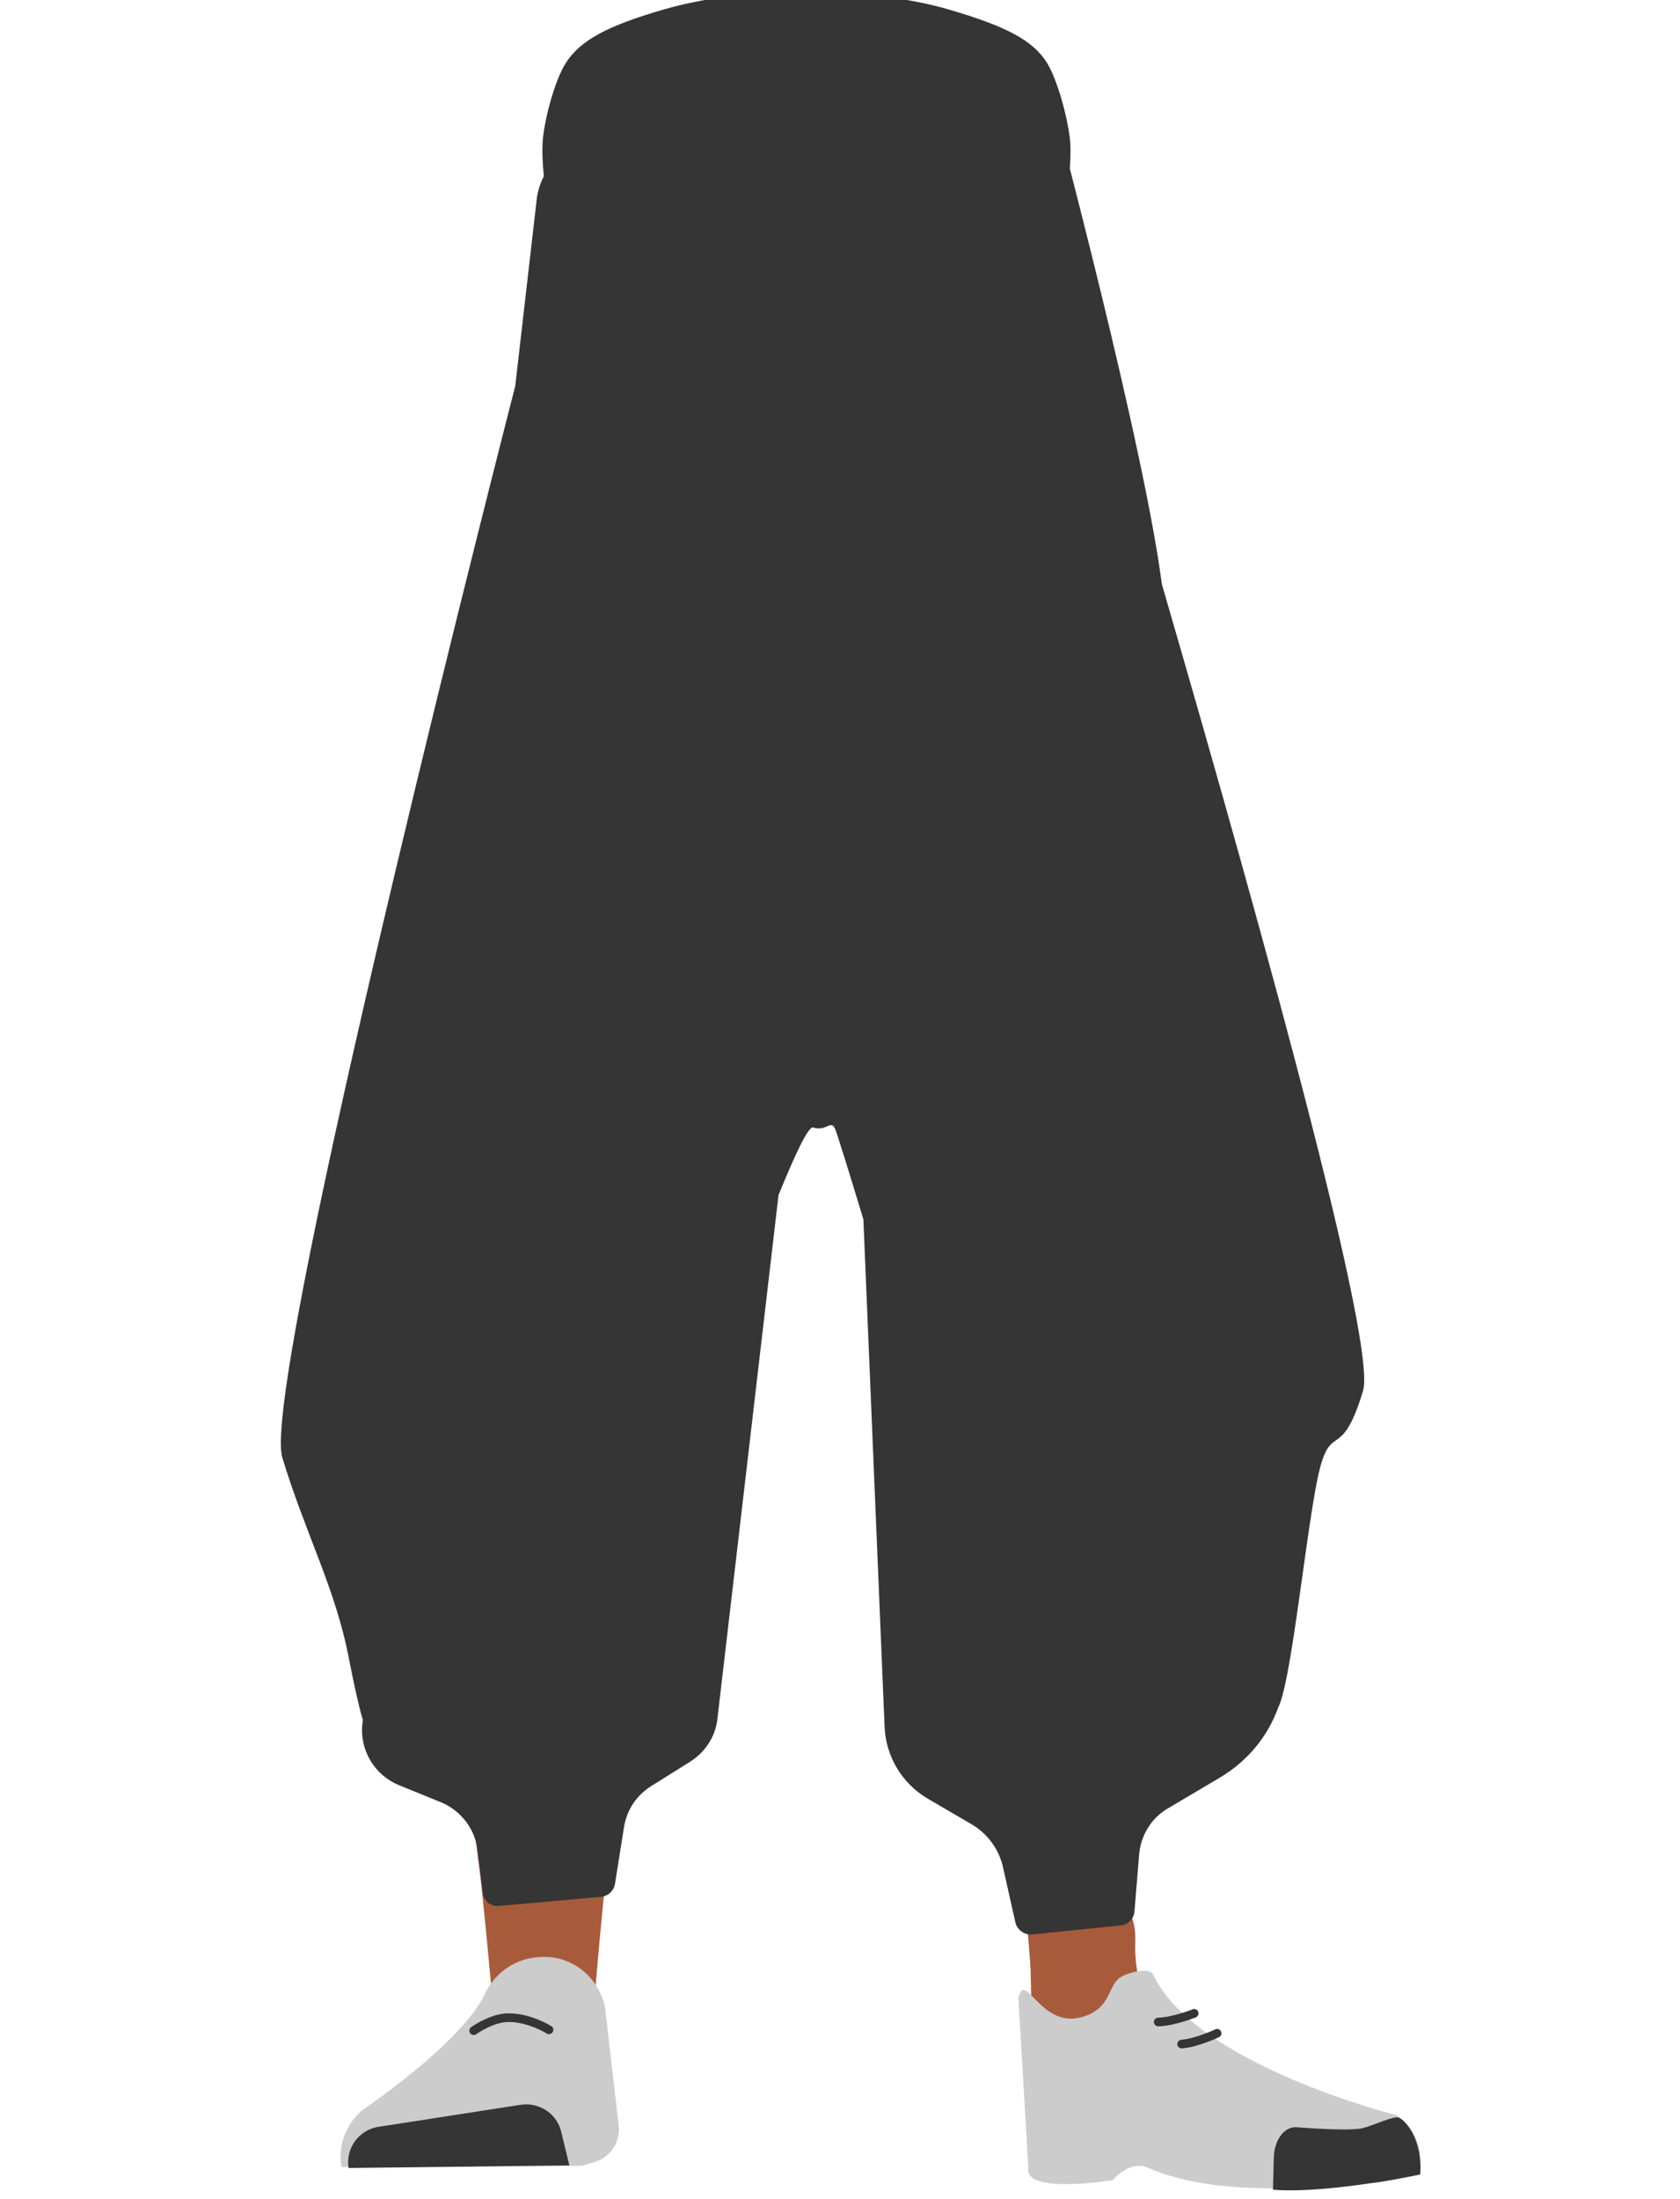 <?xml version="1.0" encoding="utf-8"?>
<!-- Generator: Adobe Illustrator 26.0.3, SVG Export Plug-In . SVG Version: 6.00 Build 0)  -->
<svg version="1.1" id="Layer_1" xmlns="http://www.w3.org/2000/svg" xmlns:xlink="http://www.w3.org/1999/xlink" x="0px" y="0px"
	 viewBox="0 0 388 507.7" style="enable-background:new 0 0 388 507.7;" xml:space="preserve">
<style type="text/css">
	.st0{fill:none;}
	.st1{fill:#A85B3B;}
	.st2{fill:#CCCCCC;}
	.st3{fill:#353535;}
	.st4{fill:#944E31;}
	.st5{fill:none;stroke:#353535;stroke-width:2;stroke-linecap:round;stroke-miterlimit:10;}
</style>
<path class="st0" d="M222.7,2.6c14.4,4,20.7,7.3,24.1,12.4c2.8,4.2,5.3,13.9,5.6,18.7c0.5,11.3-5.1,52-18.2,63.6
	c-13.2,11.9-77.9,11.9-91.2,0c-13-11.6-18.7-52.3-18.2-63.6c0.2-4.8,2.8-14.5,5.6-18.7c3.4-5.2,9.7-8.5,24.1-12.4
	c16.4-4.5,33.3-3.8,33.3-3.8S206.3-1.9,222.7,2.6z"/>
<path class="st1" d="M134.6,218.8c-12.8-0.2-20.5,6.2-22.9,16.7c0,0-6.5,50.9-7.6,70.8c-1.7,31.9,2.3,93.4,6.6,125
	c0.9,6.9,2.8,27.8,2.8,27.8c0.6,6.2,5.9,10.9,12.1,10.8l0,0c6.2-0.1,11.2-4.8,11.9-10.8c0,0,2-24,3.2-32
	c4.2-28.8,16.5-85.9,18.4-115c1.1-17.5-0.5-71.2-0.5-71.2C158,223.2,145.5,219.4,134.6,218.8z"/>
<path class="st2" d="M125,451.8L125,451.8c-5.6,0.1-10.6,3.4-13,8.5l0,0c-5.4,11.4-28,26.6-28,26.6c-4,3.2-6.1,8.4-5.1,13.4l0,0
	l55.4-0.3l3.1-0.9c3.6-1.1,5.9-4.6,5.5-8.3l-3.2-27.6C138.1,456.2,131.9,451.4,125,451.8z"/>
<path class="st3" d="M80.5,500.5L80.5,500.5c-0.7-4.5,2.3-8.7,6.8-9.5h0.1l32.9-5.1c4.2-0.6,8.3,2,9.3,6.2l1.9,7.8L80.5,500.5z"/>
<path class="st3" d="M262.2,234.7c-1.1,12.3-11.1,21.9-23.4,22.4l0,0c-11.8,0.6-22.3-7.3-25.1-18.7c0,0-17.4-81.6-19.2-111
	C194,120,198,44.8,198,44.8s-2.5-16.7,26.1-21.7c25.5-4.4,20.6,6.7,20.6,6.7S268,117.5,269,142.1
	C270.1,164.6,262.2,234.7,262.2,234.7z"/>
<path class="st4" d="M241,218.8c11.4-0.2,18.3,6.2,20.4,16.7c0,0,13.2,49.1,14.2,68.9c1.6,31.9-9.5,95.2-13.3,126.8
	c-0.8,6.9-2.5,27.8-2.5,27.8c-0.6,6.2-5.2,10.9-10.8,10.8l0,0c-5.5-0.1-10-4.8-10.6-10.8c0,0-1.8-24-2.8-32
	c-3.7-28.8-14.7-85.9-16.4-115c-1-17.5,0.4-71.2,0.4-71.2C220.3,223.3,231.3,219.4,241,218.8L241,218.8z"/>
<path class="st1" d="M262.2,448.1c-1.1,31.2,36.8,35.3,36.8,35.3c4,3.2-61.6,20-61.2,16.4c0,0,1.4-47.8-0.9-59.9
	C235.2,431.4,262.8,429.8,262.2,448.1z"/>
<path class="st2" d="M250.4,465.5c5.9-2,5.4-6.2,7.8-8.6c1.4-1.4,7.3-2.9,8.1-1.1c9.8,20.9,56.2,32.5,56.2,32.5
	c5,3.5,6.1,8.4,5.1,13.4l0,0c0,0-40.2,8.6-62.3-1.2c-4.4-2-8.3,2.8-8.3,2.8s-20.6,3.4-19.5-2.8l-2.3-39.2
	C236.8,454.4,240.3,468.9,250.4,465.5z"/>
<path class="st3" d="M328,502c0.7-8.3-4-13.5-5.5-13.2c-2.3,0.3-6,2.2-8.3,2.6c-3.6,0.6-14.6-0.3-14.6-0.3c-2.8-0.3-5.1,2.6-5.4,6.5
	l-0.2,7.9c0,0,6.7,0.9,22.6-1.5C319.3,503.8,328,502,328,502z"/>
<path class="st5" d="M109.4,468.8c0,0,4.3-3.1,8.2-3c4.7,0,9.2,2.8,9.2,2.8"/>
<path class="st5" d="M275.8,464.8c0,0-4.7,1.9-8.3,2"/>
<path class="st5" d="M281.1,469.4c0,0-4.6,2.2-8.2,2.5"/>
<path class="st3" d="M264.7,122.4l0-0.2c0,0,0,0-0.1-0.1c-9.9-33.8-17.8-60-19.6-65.7c1.7-9.9,2.4-18.8,2.2-23.2
	c-0.3-4.8-2.8-14.5-5.4-18.7c-3.2-5.1-9.2-8.4-23-12.4c-15.7-4.5-33.4-3.8-33.4-3.8s-16.1-0.7-31.8,3.8C140,6,134,9.4,130.7,14.5
	c-2.7,4.2-5.2,13.9-5.4,18.7c-0.1,1.8,0,4.4,0.3,7.5c-0.8,1.5-1.3,3.1-1.6,4.9l-5,43.5c-10.5,40.9-58.6,231.5-53.8,247.4
	c5.4,17.8,12.3,30.2,15.4,46.5c1.1,5.6,2.1,10.3,3.2,14.1l-0.1,0.8c-0.7,6.1,2.8,11.9,8.4,14.2l9.8,4c4.6,1.9,7.8,6.2,8.4,11
	l1.2,9.9c0.2,1.8,1.8,3.2,3.8,3l23.6-2.1c1.6-0.2,2.8-1.4,3.1-2.8l2.1-13.2c0.6-4,2.9-7.4,6.2-9.5l9.1-5.7c3.5-2.2,5.9-5.9,6.3-10
	l14.1-120.8c3.7-9.1,6.9-16,8-15.6c3.1,1,4.1-2,5.1,0.4c0.4,0.9,3.2,9.9,6.5,20.8l4.9,117.2c0.3,6.8,4,13,9.9,16.5l10.1,5.9
	c3.8,2.2,6.5,5.9,7.4,10.2l2.8,12.5c0.4,1.7,2,2.9,3.8,2.8l20.6-2.1c1.7-0.2,3-1.6,3.1-3.2l1.1-13.3c0.4-4.3,2.8-8.3,6.6-10.5
	l12-7.1c6.4-3.8,11.1-9.5,13.5-16.2c2.9-5.6,6-36.6,8.8-51.4c3.1-16.3,5.4-3.9,10.8-21.7C318.3,309.4,286.6,197.3,264.7,122.4z
	 M244.2,60.9l-2.1,27.2l-3.7-5.8C240.9,75.8,242.8,68.2,244.2,60.9z"/>
</svg>
